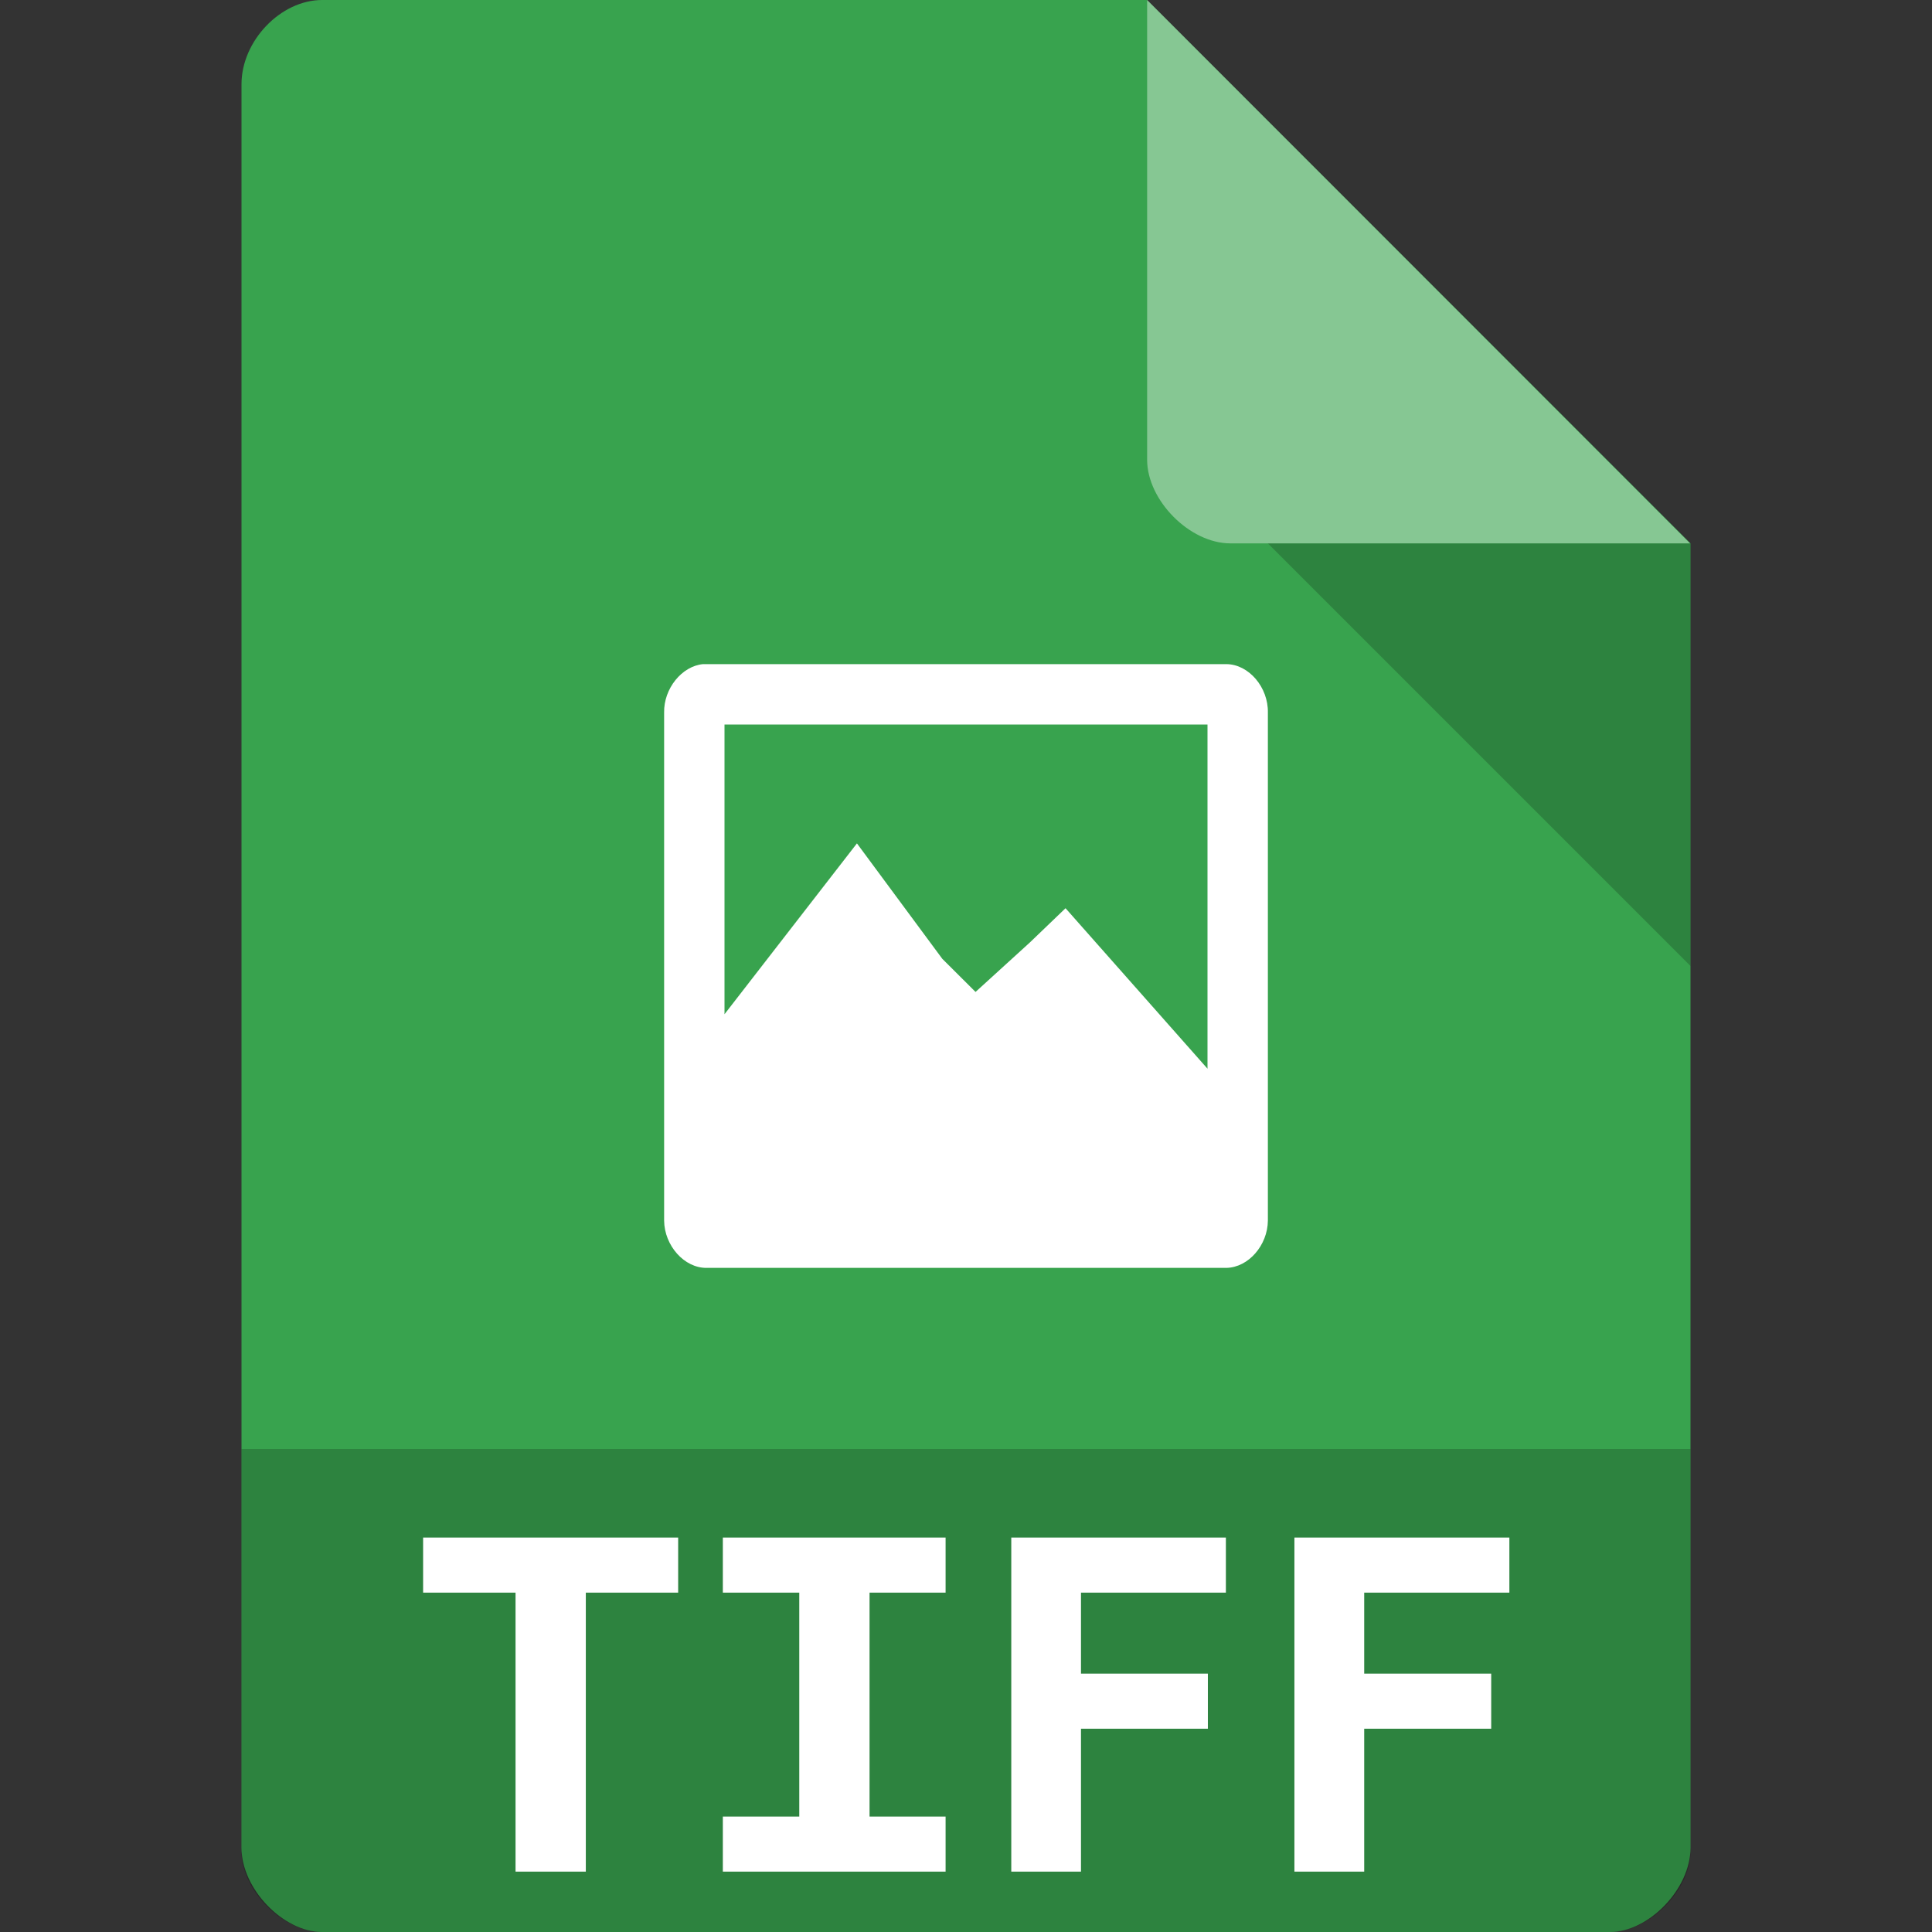 
<svg xmlns="http://www.w3.org/2000/svg" xmlns:xlink="http://www.w3.org/1999/xlink" width="64px" height="64px" viewBox="0 0 64 64" version="1.1">
<rect x="0" y="0" width="64" height="64" fill="#333333" stroke="none"/>
<g id="surface1">
<path style=" stroke:none;fill-rule:nonzero;fill:rgb(21.961%,63.922%,30.588%);fill-opacity:1;" d="M 10.672 0 C 9.297 0 8 1.355 8 2.789 L 8 61.211 C 8 62.566 9.375 64 10.672 64 L 53.328 64 C 54.625 64 56 62.566 56 61.211 L 56 18 L 38 0 Z M 10.672 0 "/>
<path style=" stroke:none;fill-rule:nonzero;fill:rgb(0%,0%,0%);fill-opacity:0.196;" d="M 42 18 L 56 32 L 56 18 Z M 42 18 "/>
<path style=" stroke:none;fill-rule:nonzero;fill:rgb(100%,100%,100%);fill-opacity:0.392;" d="M 38 0 L 55.984 18 L 40.758 18 C 39.41 18 38 16.574 38 15.227 Z M 38 0 "/>
<path style=" stroke:none;fill-rule:nonzero;fill:rgb(100%,100%,100%);fill-opacity:1;" d="M 23.289 22 C 22.586 22.066 21.984 22.812 22 23.605 L 22 40.434 C 22.008 41.262 22.668 42.008 23.406 42 L 40.629 42 C 41.355 41.984 41.992 41.254 42 40.434 L 42 23.605 C 42.016 22.77 41.371 22.008 40.629 22 Z M 24 24 L 40 24 L 40 35.402 L 35.297 30.086 L 34.117 31.219 L 32.316 32.859 L 31.215 31.762 L 28.387 27.938 L 24 33.598 Z M 24 24 "/>
<path style=" stroke:none;fill-rule:nonzero;fill:rgb(0%,0%,0%);fill-opacity:0.196;" d="M 8 48 L 8 61.336 C 8 62.633 9.375 64 10.664 64 L 53.336 64 C 54.625 64 56 62.633 56 61.336 L 56 48 Z M 8 48 "/>
<path style=" stroke:none;fill-rule:nonzero;fill:rgb(100%,100%,100%);fill-opacity:1;" d="M 22.465 50.934 L 22.465 52.758 L 19.406 52.758 L 19.406 62 L 17.078 62 L 17.078 52.758 L 14.016 52.758 L 14.016 50.934 L 22.465 50.934 "/>
<path style=" stroke:none;fill-rule:nonzero;fill:rgb(100%,100%,100%);fill-opacity:1;" d="M 23.945 62 L 23.945 60.176 L 26.477 60.176 L 26.477 52.758 L 23.945 52.758 L 23.945 50.934 L 31.324 50.934 L 31.324 52.758 L 28.805 52.758 L 28.805 60.176 L 31.324 60.176 L 31.324 62 L 23.945 62 "/>
<path style=" stroke:none;fill-rule:nonzero;fill:rgb(100%,100%,100%);fill-opacity:1;" d="M 33.5 62 L 33.5 50.934 L 40.609 50.934 L 40.609 52.758 L 35.809 52.758 L 35.809 55.441 L 40.012 55.441 L 40.012 57.266 L 35.809 57.266 L 35.809 62 L 33.5 62 "/>
<path style=" stroke:none;fill-rule:nonzero;fill:rgb(100%,100%,100%);fill-opacity:1;" d="M 42.879 62 L 42.879 50.934 L 50 50.934 L 50 52.758 L 45.191 52.758 L 45.191 55.441 L 49.398 55.441 L 49.398 57.266 L 45.191 57.266 L 45.191 62 L 42.879 62 "/>
</g>
</svg>
